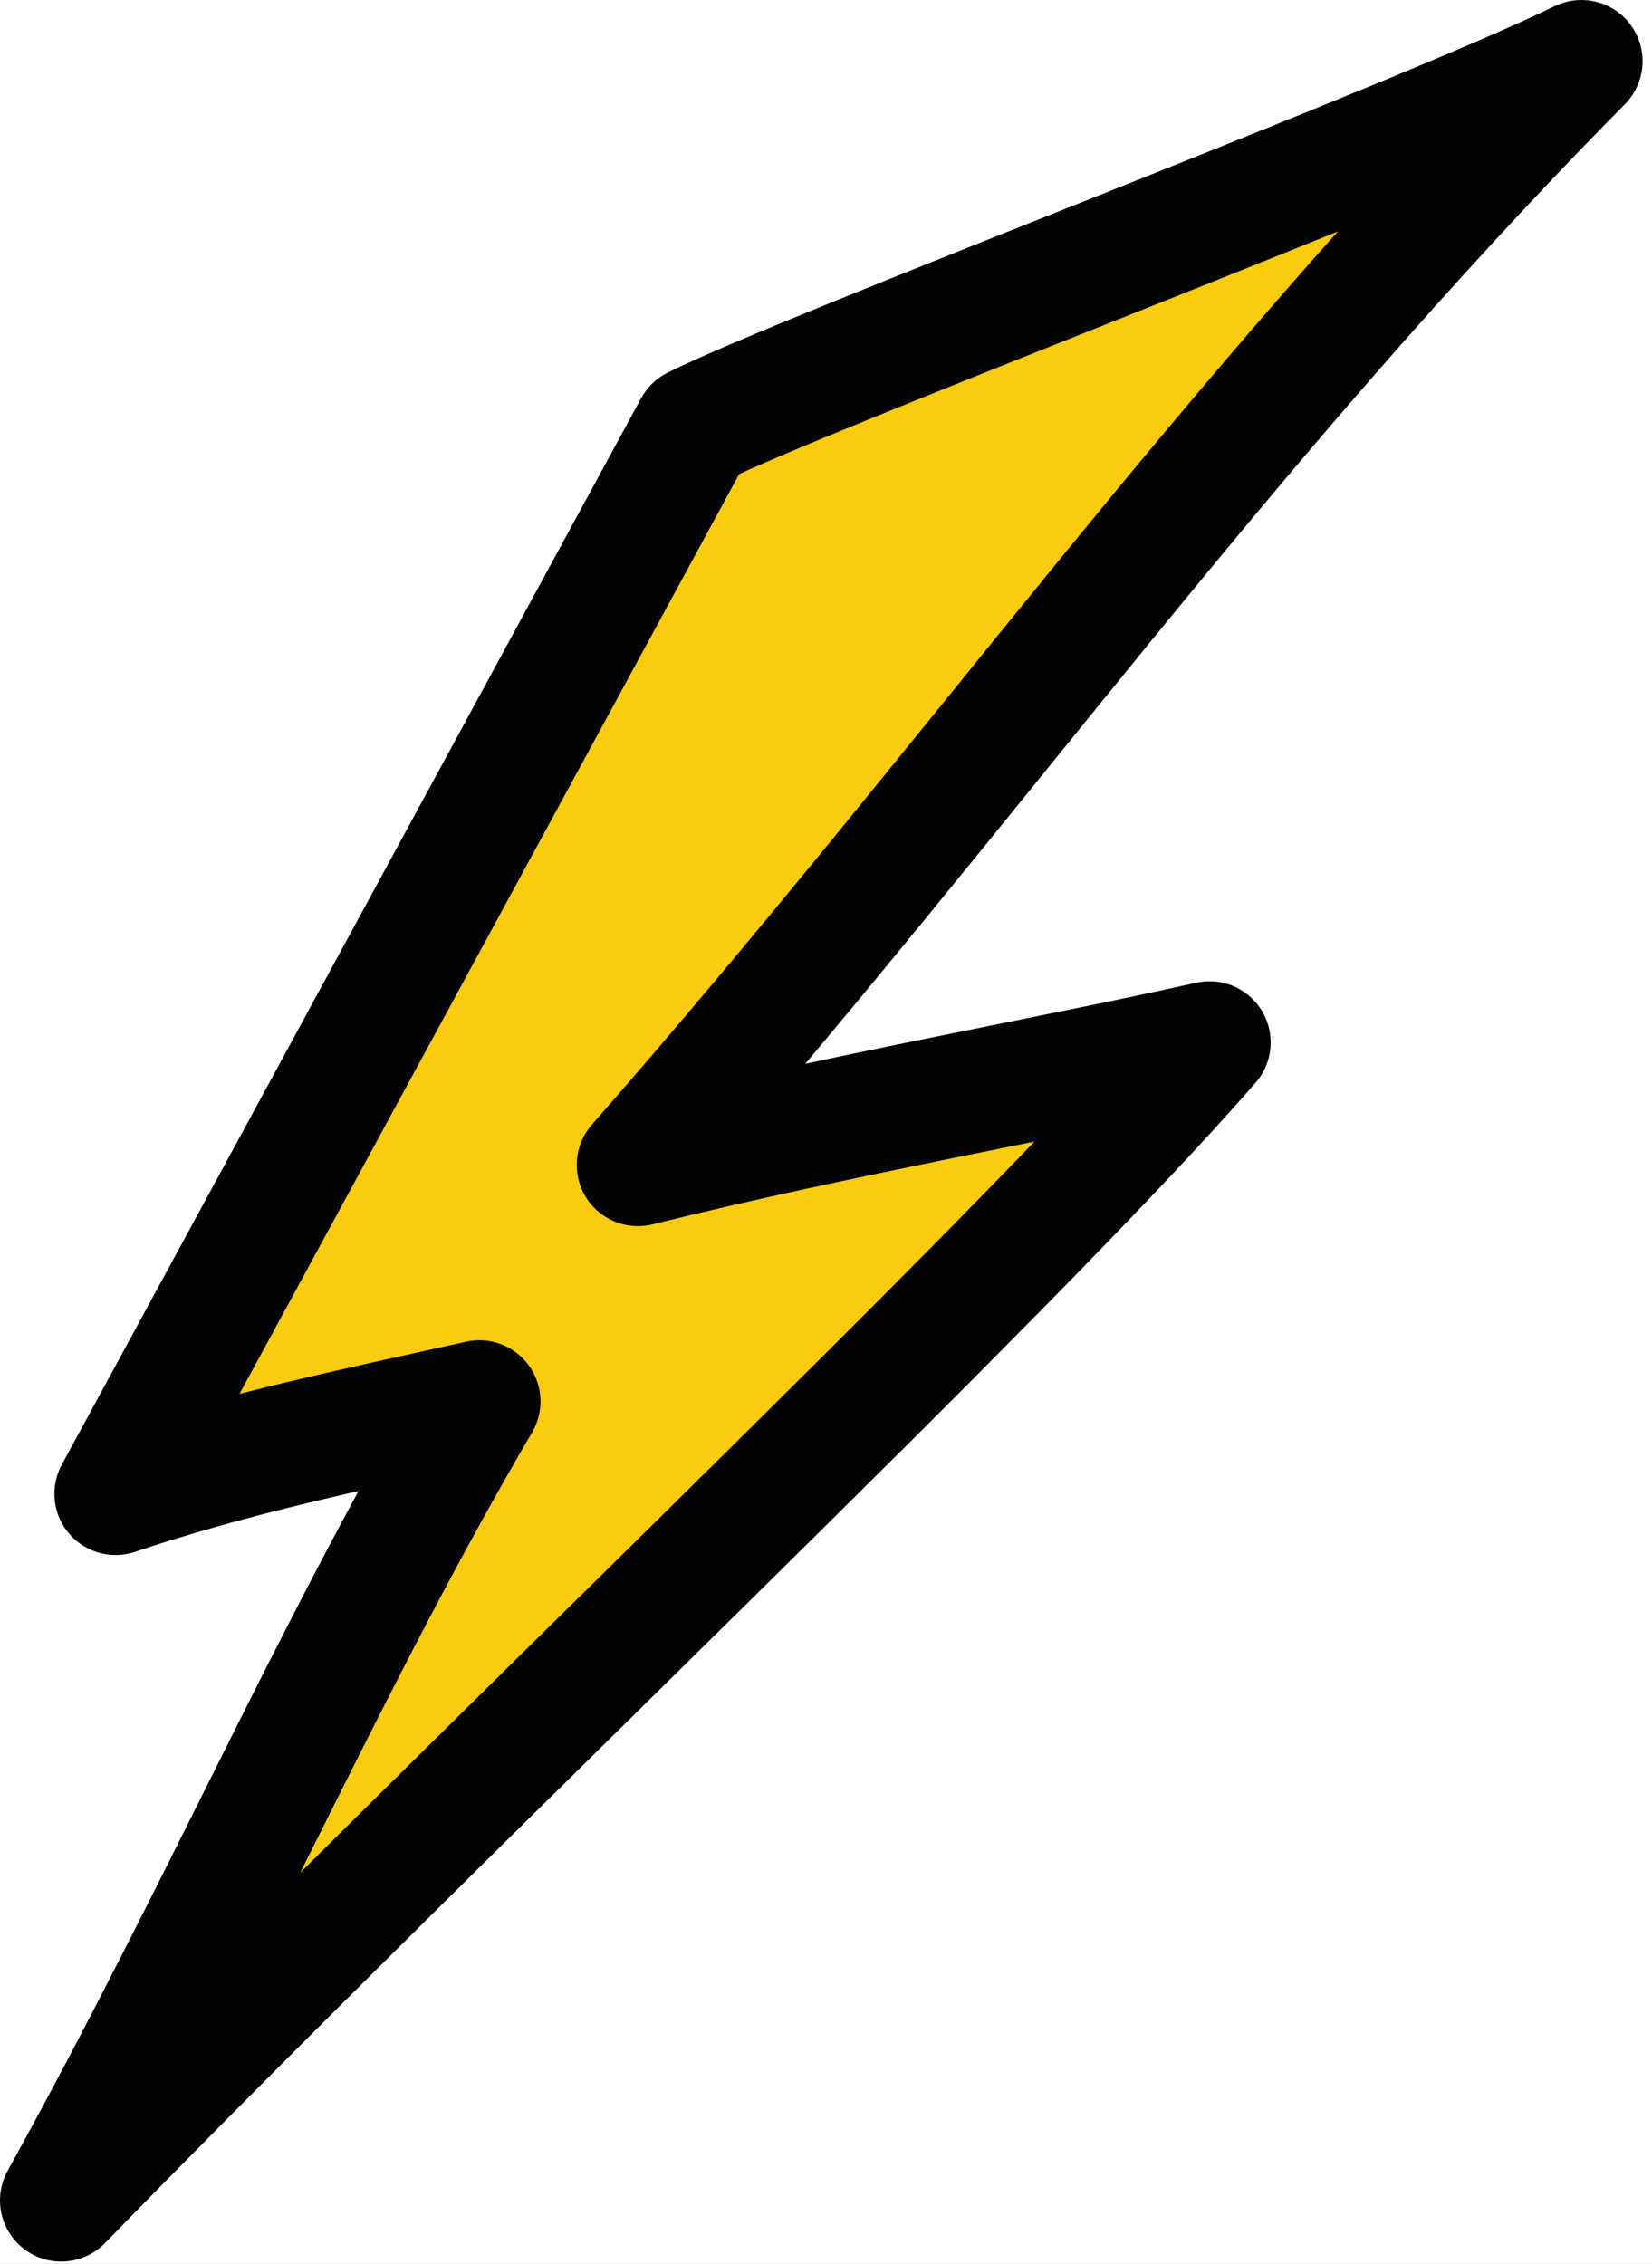 <?xml version="1.0" encoding="UTF-8"?>
<svg width="27px" height="37px" viewBox="0 0 27 37" version="1.1" xmlns="http://www.w3.org/2000/svg" xmlns:xlink="http://www.w3.org/1999/xlink">
    <defs>
        <rect id="path-1" x="0" y="0" width="814" height="720" rx="40"></rect>
        <filter x="-10.4%" y="-9.0%" width="120.9%" height="123.6%" filterUnits="objectBoundingBox" id="filter-2">
            <feOffset dx="0" dy="20" in="SourceAlpha" result="shadowOffsetOuter1"></feOffset>
            <feGaussianBlur stdDeviation="25" in="shadowOffsetOuter1" result="shadowBlurOuter1"></feGaussianBlur>
            <feColorMatrix values="0 0 0 0 0.478   0 0 0 0 0.408   0 0 0 0 0.675  0 0 0 0.2 0" type="matrix" in="shadowBlurOuter1"></feColorMatrix>
        </filter>
    </defs>
    <g id="Page-1" stroke="none" stroke-width="1" fill="none" fill-rule="evenodd">
        <g id="SHWA" transform="translate(-449, -3065)">
            <g id="ICONS_BG" transform="translate(116, 1404)"></g>
            <g id="BLOCK_5" transform="translate(-107, 2414)">
                <g id="Group-14" fill="#7A68AC">
                    <path d="M106,849 C354,780.333 591.667,746 819,746 C1046.333,746 1288.667,780.333 1546,849 L1546,434 L106,434" id="Path-4"></path>
                </g>
                <g id="Group-26" transform="translate(420, 229)">
                    <g id="Group-24">
                        <g id="Rectangle">
                            <use fill="black" fill-opacity="1" filter="url(#filter-2)" xlink:href="#path-1"></use>
                            <use fill="#FFFFFF" fill-rule="evenodd" xlink:href="#path-1"></use>
                        </g>
                        <g id="Group-10" transform="translate(137, 423)">
                            <g id="Group-5">
                                <path d="M9.426,18.039 C14.9,11.791 18.988,5.93 24.846,-0 C22.188,1.302 12.063,5.12 10.357,5.986 L0.889,23.414 C2.786,22.776 4.623,22.395 6.834,21.904 C4.386,26.077 2.636,30.192 -0,34.961 C6.603,28.18 15.42,19.882 18.768,16.037 C16.05,16.645 12.693,17.227 9.426,18.039" id="Fill-1" fill="#FACB0F"></path>
                                <path d="M9.426,18.039 C14.9,11.791 18.988,5.93 24.846,-0 C22.188,1.302 12.063,5.12 10.357,5.986 L0.889,23.414 C2.786,22.776 4.623,22.395 6.834,21.904 C4.386,26.077 2.636,30.192 -0,34.961 C6.603,28.18 15.42,19.882 18.768,16.037 C16.05,16.645 12.693,17.227 9.426,18.039 Z" id="Stroke-3" stroke="#020303" stroke-width="2" stroke-linecap="round" stroke-linejoin="round"></path>
                            </g>
                        </g>
                    </g>
                </g>
            </g>
        </g>
    </g>
</svg>